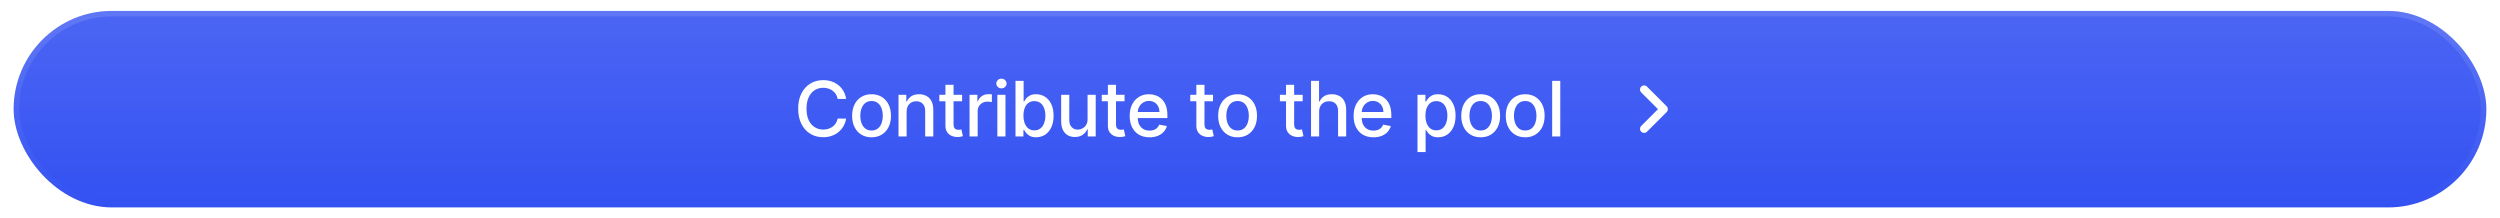 <svg width="458" height="40" viewBox="0 0 458 40" fill="none" xmlns="http://www.w3.org/2000/svg">
<g filter="url(#filter0_dd_485_9264)">
<rect x="2.5" y="1" width="453" height="36" rx="18" fill="#3351F2"/>
<rect x="2.5" y="1" width="453" height="36" rx="18" fill="url(#paint0_linear_485_9264)" fill-opacity="0.12"/>
<path d="M155.012 17.129H153.461C153.401 16.798 153.29 16.506 153.127 16.254C152.965 16.002 152.766 15.789 152.531 15.613C152.296 15.437 152.032 15.305 151.74 15.215C151.452 15.126 151.145 15.081 150.821 15.081C150.234 15.081 149.709 15.229 149.245 15.523C148.784 15.818 148.419 16.251 148.151 16.821C147.886 17.391 147.753 18.087 147.753 18.909C147.753 19.738 147.886 20.437 148.151 21.007C148.419 21.577 148.786 22.008 149.25 22.3C149.714 22.591 150.236 22.737 150.816 22.737C151.137 22.737 151.442 22.694 151.73 22.608C152.022 22.518 152.286 22.387 152.521 22.215C152.756 22.043 152.955 21.832 153.118 21.584C153.283 21.332 153.398 21.044 153.461 20.719L155.012 20.724C154.929 21.224 154.768 21.685 154.529 22.106C154.294 22.523 153.991 22.885 153.62 23.19C153.252 23.491 152.831 23.725 152.357 23.891C151.883 24.056 151.366 24.139 150.806 24.139C149.924 24.139 149.139 23.93 148.449 23.513C147.76 23.092 147.216 22.49 146.819 21.708C146.424 20.926 146.227 19.993 146.227 18.909C146.227 17.822 146.426 16.889 146.824 16.11C147.221 15.328 147.765 14.728 148.454 14.31C149.144 13.889 149.927 13.679 150.806 13.679C151.346 13.679 151.85 13.757 152.317 13.913C152.788 14.065 153.21 14.29 153.585 14.589C153.959 14.884 154.269 15.245 154.515 15.673C154.76 16.097 154.926 16.582 155.012 17.129ZM159.667 24.154C158.951 24.154 158.327 23.99 157.793 23.662C157.259 23.334 156.845 22.875 156.55 22.285C156.255 21.695 156.108 21.005 156.108 20.217C156.108 19.424 156.255 18.732 156.55 18.139C156.845 17.545 157.259 17.084 157.793 16.756C158.327 16.428 158.951 16.264 159.667 16.264C160.383 16.264 161.008 16.428 161.542 16.756C162.075 17.084 162.489 17.545 162.784 18.139C163.079 18.732 163.227 19.424 163.227 20.217C163.227 21.005 163.079 21.695 162.784 22.285C162.489 22.875 162.075 23.334 161.542 23.662C161.008 23.99 160.383 24.154 159.667 24.154ZM159.672 22.906C160.136 22.906 160.521 22.784 160.826 22.538C161.131 22.293 161.356 21.967 161.502 21.559C161.651 21.151 161.726 20.702 161.726 20.212C161.726 19.724 161.651 19.277 161.502 18.869C161.356 18.458 161.131 18.129 160.826 17.88C160.521 17.631 160.136 17.507 159.672 17.507C159.205 17.507 158.817 17.631 158.509 17.88C158.204 18.129 157.977 18.458 157.828 18.869C157.682 19.277 157.609 19.724 157.609 20.212C157.609 20.702 157.682 21.151 157.828 21.559C157.977 21.967 158.204 22.293 158.509 22.538C158.817 22.784 159.205 22.906 159.672 22.906ZM166.093 19.466V24L164.606 24V16.364H166.033V17.607H166.128C166.303 17.202 166.578 16.877 166.953 16.632C167.331 16.387 167.806 16.264 168.38 16.264C168.9 16.264 169.356 16.374 169.747 16.592C170.138 16.808 170.441 17.129 170.657 17.557C170.872 17.984 170.98 18.513 170.98 19.143V24H169.493V19.322C169.493 18.768 169.349 18.336 169.061 18.024C168.772 17.709 168.376 17.552 167.873 17.552C167.528 17.552 167.221 17.626 166.953 17.776C166.688 17.925 166.477 18.143 166.321 18.432C166.169 18.717 166.093 19.062 166.093 19.466ZM176.258 16.364V17.557H172.087V16.364H176.258ZM173.205 14.534H174.692V21.758C174.692 22.046 174.735 22.263 174.821 22.409C174.907 22.552 175.018 22.649 175.154 22.702C175.294 22.752 175.444 22.777 175.607 22.777C175.726 22.777 175.83 22.769 175.92 22.752C176.009 22.736 176.079 22.722 176.129 22.712L176.397 23.94C176.311 23.974 176.188 24.007 176.029 24.04C175.87 24.076 175.671 24.096 175.433 24.099C175.042 24.106 174.677 24.037 174.339 23.891C174.001 23.745 173.727 23.519 173.519 23.215C173.31 22.91 173.205 22.527 173.205 22.066V14.534ZM177.622 24V16.364H179.059V17.577H179.139C179.278 17.166 179.523 16.843 179.875 16.607C180.229 16.369 180.63 16.249 181.078 16.249C181.17 16.249 181.28 16.253 181.406 16.259C181.535 16.266 181.636 16.274 181.709 16.284V17.706C181.649 17.689 181.543 17.671 181.391 17.651C181.238 17.628 181.086 17.616 180.933 17.616C180.582 17.616 180.269 17.691 179.994 17.84C179.722 17.986 179.507 18.19 179.348 18.452C179.188 18.71 179.109 19.005 179.109 19.337V24H177.622ZM182.715 24V16.364L184.202 16.364V24H182.715ZM183.466 15.185C183.208 15.185 182.986 15.099 182.8 14.927C182.618 14.751 182.527 14.542 182.527 14.3C182.527 14.055 182.618 13.846 182.8 13.674C182.986 13.498 183.208 13.411 183.466 13.411C183.725 13.411 183.945 13.498 184.127 13.674C184.313 13.846 184.406 14.055 184.406 14.3C184.406 14.542 184.313 14.751 184.127 14.927C183.945 15.099 183.725 15.185 183.466 15.185ZM186.041 24V13.818H187.528V17.602H187.617C187.703 17.442 187.828 17.259 187.99 17.05C188.152 16.841 188.378 16.659 188.666 16.503C188.954 16.344 189.336 16.264 189.81 16.264C190.426 16.264 190.976 16.42 191.46 16.732C191.944 17.043 192.324 17.492 192.599 18.079C192.877 18.666 193.016 19.371 193.016 20.197C193.016 21.022 192.879 21.73 192.604 22.32C192.328 22.906 191.951 23.359 191.47 23.677C190.989 23.992 190.441 24.149 189.824 24.149C189.36 24.149 188.981 24.071 188.686 23.916C188.394 23.76 188.166 23.577 188 23.369C187.834 23.16 187.707 22.974 187.617 22.812H187.493V24H186.041ZM187.498 20.182C187.498 20.719 187.576 21.189 187.731 21.594C187.887 21.998 188.113 22.315 188.408 22.543C188.703 22.769 189.064 22.881 189.491 22.881C189.935 22.881 190.307 22.764 190.605 22.528C190.903 22.29 191.129 21.967 191.281 21.559C191.437 21.151 191.515 20.692 191.515 20.182C191.515 19.678 191.439 19.226 191.286 18.825C191.137 18.424 190.912 18.107 190.61 17.875C190.312 17.643 189.939 17.527 189.491 17.527C189.06 17.527 188.696 17.638 188.398 17.86C188.103 18.082 187.879 18.392 187.726 18.79C187.574 19.188 187.498 19.651 187.498 20.182ZM199.243 20.833V16.364H200.734V24H199.273V22.678H199.193C199.017 23.085 198.736 23.425 198.348 23.697C197.963 23.965 197.484 24.099 196.911 24.099C196.421 24.099 195.986 23.992 195.609 23.776C195.234 23.558 194.939 23.234 194.724 22.807C194.511 22.379 194.405 21.851 194.405 21.221V16.364H195.892V21.042C195.892 21.562 196.036 21.977 196.324 22.285C196.613 22.593 196.987 22.747 197.448 22.747C197.726 22.747 198.003 22.678 198.278 22.538C198.557 22.399 198.787 22.189 198.969 21.907C199.155 21.625 199.246 21.267 199.243 20.833ZM206.016 16.364V17.557H201.845V16.364H206.016ZM202.964 14.534H204.45V21.758C204.45 22.046 204.493 22.263 204.579 22.409C204.666 22.552 204.777 22.649 204.913 22.702C205.052 22.752 205.203 22.777 205.365 22.777C205.484 22.777 205.589 22.769 205.678 22.752C205.768 22.736 205.837 22.722 205.887 22.712L206.155 23.94C206.069 23.974 205.947 24.007 205.788 24.04C205.628 24.076 205.43 24.096 205.191 24.099C204.8 24.106 204.435 24.037 204.097 23.891C203.759 23.745 203.486 23.519 203.277 23.215C203.068 22.91 202.964 22.527 202.964 22.066V14.534ZM210.59 24.154C209.837 24.154 209.189 23.993 208.646 23.672C208.106 23.347 207.688 22.891 207.393 22.305C207.101 21.715 206.956 21.024 206.956 20.232C206.956 19.449 207.101 18.76 207.393 18.163C207.688 17.567 208.099 17.101 208.626 16.766C209.156 16.432 209.776 16.264 210.485 16.264C210.916 16.264 211.334 16.335 211.738 16.478C212.143 16.62 212.505 16.844 212.827 17.149C213.148 17.454 213.402 17.85 213.588 18.337C213.773 18.821 213.866 19.41 213.866 20.102V20.629H207.796V19.516H212.409C212.409 19.125 212.33 18.778 212.171 18.477C212.012 18.172 211.788 17.931 211.5 17.756C211.215 17.58 210.88 17.492 210.495 17.492C210.078 17.492 209.713 17.595 209.402 17.8C209.093 18.003 208.855 18.268 208.686 18.596C208.52 18.921 208.437 19.274 208.437 19.655V20.525C208.437 21.035 208.527 21.47 208.706 21.827C208.888 22.185 209.141 22.459 209.466 22.648C209.791 22.833 210.17 22.926 210.605 22.926C210.886 22.926 211.143 22.886 211.375 22.807C211.607 22.724 211.808 22.601 211.977 22.439C212.146 22.276 212.275 22.076 212.365 21.837L213.772 22.091C213.659 22.505 213.457 22.868 213.165 23.18C212.877 23.488 212.514 23.728 212.076 23.901C211.642 24.07 211.147 24.154 210.59 24.154ZM222.225 16.364V17.557H218.054V16.364H222.225ZM219.172 14.534H220.659V21.758C220.659 22.046 220.702 22.263 220.788 22.409C220.874 22.552 220.985 22.649 221.121 22.702C221.261 22.752 221.411 22.777 221.574 22.777C221.693 22.777 221.797 22.769 221.887 22.752C221.976 22.736 222.046 22.722 222.096 22.712L222.364 23.94C222.278 23.974 222.155 24.007 221.996 24.04C221.837 24.076 221.638 24.096 221.4 24.099C221.009 24.106 220.644 24.037 220.306 23.891C219.968 23.745 219.695 23.519 219.486 23.215C219.277 22.91 219.172 22.527 219.172 22.066V14.534ZM226.724 24.154C226.008 24.154 225.383 23.99 224.85 23.662C224.316 23.334 223.902 22.875 223.607 22.285C223.312 21.695 223.164 21.005 223.164 20.217C223.164 19.424 223.312 18.732 223.607 18.139C223.902 17.545 224.316 17.084 224.85 16.756C225.383 16.428 226.008 16.264 226.724 16.264C227.44 16.264 228.065 16.428 228.598 16.756C229.132 17.084 229.546 17.545 229.841 18.139C230.136 18.732 230.284 19.424 230.284 20.217C230.284 21.005 230.136 21.695 229.841 22.285C229.546 22.875 229.132 23.334 228.598 23.662C228.065 23.99 227.44 24.154 226.724 24.154ZM226.729 22.906C227.193 22.906 227.577 22.784 227.882 22.538C228.187 22.293 228.413 21.967 228.559 21.559C228.708 21.151 228.782 20.702 228.782 20.212C228.782 19.724 228.708 19.277 228.559 18.869C228.413 18.458 228.187 18.129 227.882 17.88C227.577 17.631 227.193 17.507 226.729 17.507C226.262 17.507 225.874 17.631 225.566 17.88C225.261 18.129 225.034 18.458 224.885 18.869C224.739 19.277 224.666 19.724 224.666 20.212C224.666 20.702 224.739 21.151 224.885 21.559C225.034 21.967 225.261 22.293 225.566 22.538C225.874 22.784 226.262 22.906 226.729 22.906ZM238.653 16.364V17.557L234.481 17.557V16.364L238.653 16.364ZM235.6 14.534H237.087V21.758C237.087 22.046 237.13 22.263 237.216 22.409C237.302 22.552 237.413 22.649 237.549 22.702C237.688 22.752 237.839 22.777 238.001 22.777C238.121 22.777 238.225 22.769 238.315 22.752C238.404 22.736 238.474 22.722 238.523 22.712L238.792 23.94C238.706 23.974 238.583 24.007 238.424 24.04C238.265 24.076 238.066 24.096 237.827 24.099C237.436 24.106 237.072 24.037 236.734 23.891C236.396 23.745 236.122 23.519 235.913 23.215C235.704 22.91 235.6 22.527 235.6 22.066V14.534ZM241.668 19.466V24H240.181V13.818H241.648V17.607H241.742C241.921 17.195 242.195 16.869 242.562 16.627C242.93 16.385 243.411 16.264 244.004 16.264C244.528 16.264 244.985 16.372 245.376 16.587C245.771 16.803 246.076 17.124 246.291 17.552C246.51 17.976 246.619 18.506 246.619 19.143V24H245.133V19.322C245.133 18.762 244.989 18.327 244.7 18.019C244.412 17.708 244.011 17.552 243.497 17.552C243.146 17.552 242.831 17.626 242.553 17.776C242.277 17.925 242.06 18.143 241.901 18.432C241.745 18.717 241.668 19.062 241.668 19.466ZM251.614 24.154C250.862 24.154 250.214 23.993 249.67 23.672C249.13 23.347 248.712 22.891 248.417 22.305C248.126 21.715 247.98 21.024 247.98 20.232C247.98 19.449 248.126 18.76 248.417 18.163C248.712 17.567 249.123 17.101 249.65 16.766C250.181 16.432 250.8 16.264 251.51 16.264C251.941 16.264 252.358 16.335 252.763 16.478C253.167 16.62 253.53 16.844 253.851 17.149C254.173 17.454 254.426 17.85 254.612 18.337C254.798 18.821 254.89 19.41 254.89 20.102V20.629H248.82V19.516H253.434C253.434 19.125 253.354 18.778 253.195 18.477C253.036 18.172 252.812 17.931 252.524 17.756C252.239 17.58 251.904 17.492 251.52 17.492C251.102 17.492 250.737 17.595 250.426 17.8C250.118 18.003 249.879 18.268 249.71 18.596C249.544 18.921 249.461 19.274 249.461 19.655V20.525C249.461 21.035 249.551 21.47 249.73 21.827C249.912 22.185 250.166 22.459 250.491 22.648C250.815 22.833 251.195 22.926 251.629 22.926C251.911 22.926 252.168 22.886 252.4 22.807C252.632 22.724 252.832 22.601 253.001 22.439C253.17 22.276 253.299 22.076 253.389 21.837L254.796 22.091C254.683 22.505 254.481 22.868 254.189 23.18C253.901 23.488 253.538 23.728 253.101 23.901C252.666 24.07 252.171 24.154 251.614 24.154ZM259.685 26.864V16.364H261.137V17.602H261.261C261.347 17.442 261.471 17.259 261.634 17.05C261.796 16.841 262.021 16.659 262.31 16.503C262.598 16.344 262.979 16.264 263.453 16.264C264.07 16.264 264.62 16.42 265.104 16.732C265.588 17.043 265.967 17.492 266.242 18.079C266.521 18.666 266.66 19.371 266.66 20.197C266.66 21.022 266.522 21.73 266.247 22.32C265.972 22.906 265.594 23.359 265.114 23.677C264.633 23.992 264.085 24.149 263.468 24.149C263.004 24.149 262.625 24.071 262.33 23.916C262.038 23.76 261.809 23.577 261.644 23.369C261.478 23.16 261.35 22.974 261.261 22.812H261.171V26.864H259.685ZM261.141 20.182C261.141 20.719 261.219 21.189 261.375 21.594C261.531 21.998 261.756 22.315 262.051 22.543C262.346 22.769 262.708 22.881 263.135 22.881C263.579 22.881 263.95 22.764 264.249 22.528C264.547 22.29 264.772 21.967 264.925 21.559C265.081 21.151 265.159 20.692 265.159 20.182C265.159 19.678 265.082 19.226 264.93 18.825C264.781 18.424 264.555 18.107 264.254 17.875C263.955 17.643 263.583 17.527 263.135 17.527C262.704 17.527 262.34 17.638 262.041 17.86C261.746 18.082 261.523 18.392 261.37 18.79C261.218 19.188 261.141 19.651 261.141 20.182ZM271.262 24.154C270.546 24.154 269.921 23.99 269.388 23.662C268.854 23.334 268.44 22.875 268.145 22.285C267.85 21.695 267.702 21.005 267.702 20.217C267.702 19.424 267.85 18.732 268.145 18.139C268.44 17.545 268.854 17.084 269.388 16.756C269.921 16.428 270.546 16.264 271.262 16.264C271.978 16.264 272.603 16.428 273.136 16.756C273.67 17.084 274.084 17.545 274.379 18.139C274.674 18.732 274.822 19.424 274.822 20.217C274.822 21.005 274.674 21.695 274.379 22.285C274.084 22.875 273.67 23.334 273.136 23.662C272.603 23.99 271.978 24.154 271.262 24.154ZM271.267 22.906C271.731 22.906 272.116 22.784 272.42 22.538C272.725 22.293 272.951 21.967 273.097 21.559C273.246 21.151 273.32 20.702 273.32 20.212C273.32 19.724 273.246 19.277 273.097 18.869C272.951 18.458 272.725 18.129 272.42 17.88C272.116 17.631 271.731 17.507 271.267 17.507C270.8 17.507 270.412 17.631 270.104 17.88C269.799 18.129 269.572 18.458 269.423 18.869C269.277 19.277 269.204 19.724 269.204 20.212C269.204 20.702 269.277 21.151 269.423 21.559C269.572 21.967 269.799 22.293 270.104 22.538C270.412 22.784 270.8 22.906 271.267 22.906ZM279.418 24.154C278.702 24.154 278.077 23.99 277.543 23.662C277.01 23.334 276.595 22.875 276.3 22.285C276.005 21.695 275.858 21.005 275.858 20.217C275.858 19.424 276.005 18.732 276.3 18.139C276.595 17.545 277.01 17.084 277.543 16.756C278.077 16.428 278.702 16.264 279.418 16.264C280.133 16.264 280.758 16.428 281.292 16.756C281.825 17.084 282.24 17.545 282.535 18.139C282.83 18.732 282.977 19.424 282.977 20.217C282.977 21.005 282.83 21.695 282.535 22.285C282.24 22.875 281.825 23.334 281.292 23.662C280.758 23.99 280.133 24.154 279.418 24.154ZM279.423 22.906C279.887 22.906 280.271 22.784 280.576 22.538C280.881 22.293 281.106 21.967 281.252 21.559C281.401 21.151 281.476 20.702 281.476 20.212C281.476 19.724 281.401 19.277 281.252 18.869C281.106 18.458 280.881 18.129 280.576 17.88C280.271 17.631 279.887 17.507 279.423 17.507C278.955 17.507 278.567 17.631 278.259 17.88C277.954 18.129 277.727 18.458 277.578 18.869C277.432 19.277 277.359 19.724 277.359 20.212C277.359 20.702 277.432 21.151 277.578 21.559C277.727 21.967 277.954 22.293 278.259 22.538C278.567 22.784 278.955 22.906 279.423 22.906ZM285.843 13.818V24H284.357V13.818H285.843Z" fill="white"/>
<path d="M301.2 22.6L304.8 19L301.2 15.4" stroke="white" stroke-width="1.5" stroke-linecap="round" stroke-linejoin="round"/>
<rect x="3" y="1.5" width="452" height="35" rx="17.5" stroke="url(#paint1_linear_485_9264)" stroke-opacity="0.12"/>
</g>
<defs>
<filter id="filter0_dd_485_9264" x="0.5" y="0" width="457" height="40" filterUnits="userSpaceOnUse" color-interpolation-filters="sRGB">
<feFlood flood-opacity="0" result="BackgroundImageFix"/>
<feColorMatrix in="SourceAlpha" type="matrix" values="0 0 0 0 0 0 0 0 0 0 0 0 0 0 0 0 0 0 127 0" result="hardAlpha"/>
<feMorphology radius="1" operator="dilate" in="SourceAlpha" result="effect1_dropShadow_485_9264"/>
<feOffset/>
<feComposite in2="hardAlpha" operator="out"/>
<feColorMatrix type="matrix" values="0 0 0 0 0.212 0 0 0 0 0.307 0 0 0 0 0.821 0 0 0 1 0"/>
<feBlend mode="normal" in2="BackgroundImageFix" result="effect1_dropShadow_485_9264"/>
<feColorMatrix in="SourceAlpha" type="matrix" values="0 0 0 0 0 0 0 0 0 0 0 0 0 0 0 0 0 0 127 0" result="hardAlpha"/>
<feOffset dy="1"/>
<feGaussianBlur stdDeviation="1"/>
<feComposite in2="hardAlpha" operator="out"/>
<feColorMatrix type="matrix" values="0 0 0 0 0.124 0 0 0 0 0.162 0 0 0 0 0.504 0 0 0 0.58 0"/>
<feBlend mode="normal" in2="effect1_dropShadow_485_9264" result="effect2_dropShadow_485_9264"/>
<feBlend mode="normal" in="SourceGraphic" in2="effect2_dropShadow_485_9264" result="shape"/>
</filter>
<linearGradient id="paint0_linear_485_9264" x1="229" y1="1" x2="229" y2="37" gradientUnits="userSpaceOnUse">
<stop stop-color="white"/>
<stop offset="1" stop-color="white" stop-opacity="0"/>
</linearGradient>
<linearGradient id="paint1_linear_485_9264" x1="229" y1="1" x2="229" y2="37" gradientUnits="userSpaceOnUse">
<stop stop-color="white"/>
<stop offset="1" stop-color="white" stop-opacity="0"/>
</linearGradient>
</defs>
</svg>
